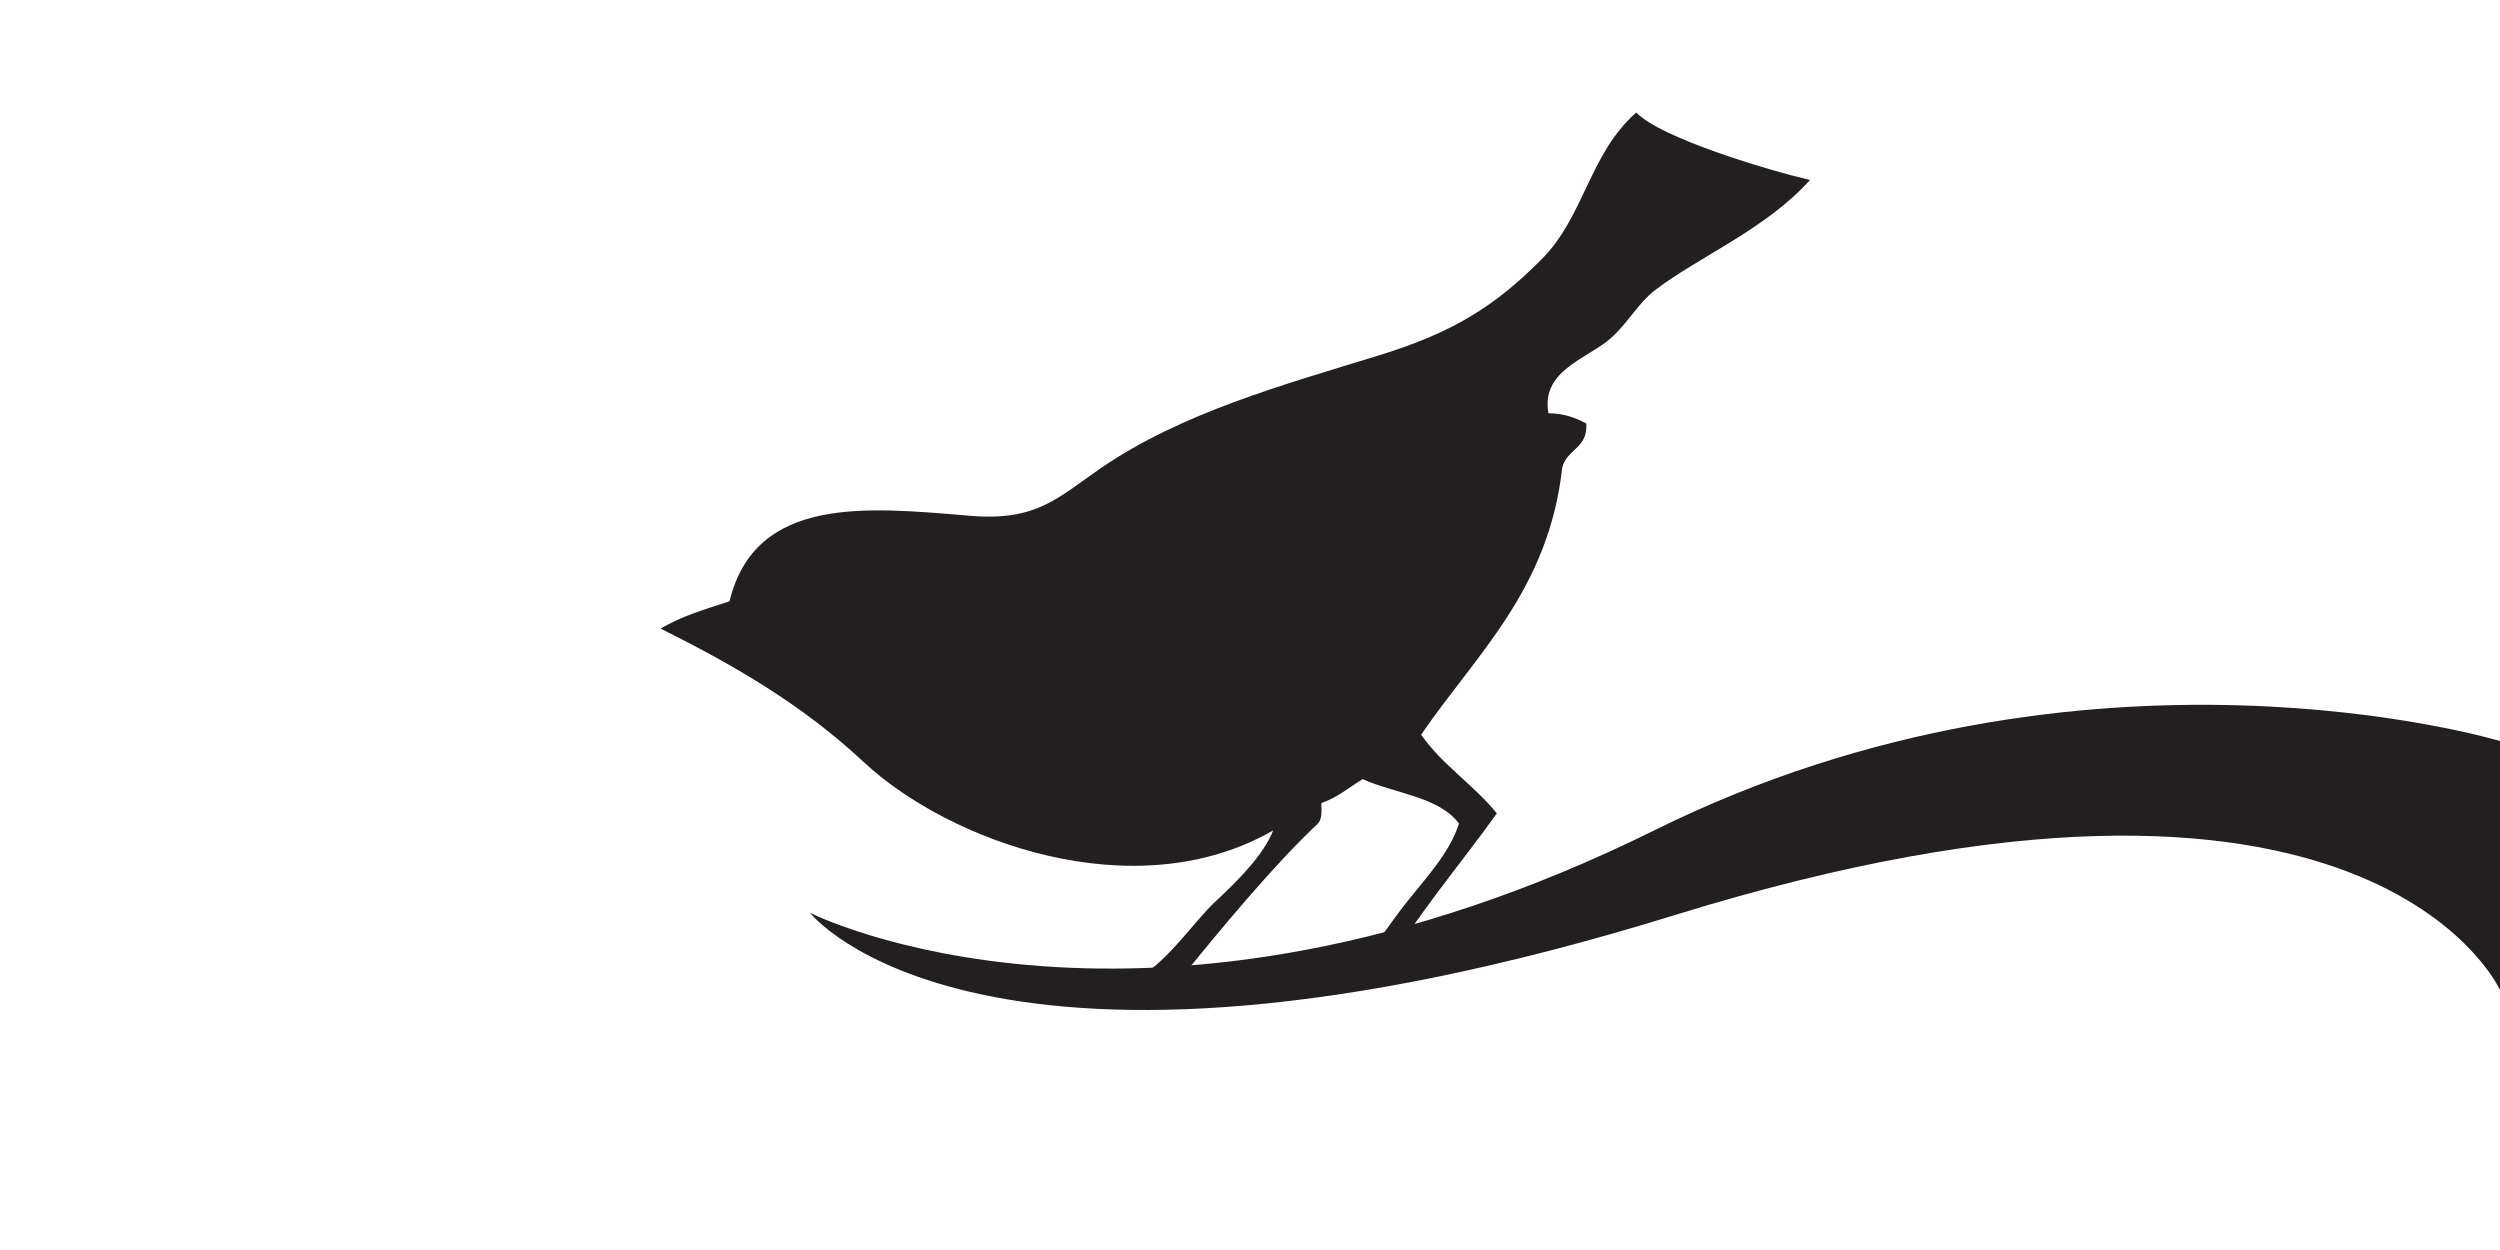 <?xml version="1.0" encoding="utf-8"?>
<!-- Generator: Adobe Illustrator 15.0.0, SVG Export Plug-In . SVG Version: 6.00 Build 0)  -->
<!DOCTYPE svg PUBLIC "-//W3C//DTD SVG 1.1//EN" "http://www.w3.org/Graphics/SVG/1.1/DTD/svg11.dtd">
<svg version="1.1" id="Layer_1" xmlns="http://www.w3.org/2000/svg" xmlns:xlink="http://www.w3.org/1999/xlink" x="0px" y="0px"
	 width="500px" height="250px" viewBox="0 0 500 250" enable-background="new 0 0 500 250" xml:space="preserve">
<path fill-rule="evenodd" clip-rule="evenodd" d="M228.71,162.786"/>
<path fill-rule="evenodd" clip-rule="evenodd" d="M225.957,160.734"/>
<path fill-rule="evenodd" clip-rule="evenodd" fill="#231F20" d="M236.333,195.496c7.432-9.257,18.615-22.712,27.246-30.777
	c0.791-0.809,0.778-2.418,0.688-4.104c3.244-1.107,5.553-3.145,8.258-4.788c6.475,2.914,15.289,3.5,19.27,8.892
	c-1.918,6.006-6.824,11.081-11.012,16.415c-3.795,4.837-7.674,11.702-13.074,14.362l8.945-0.684
	c6.516-11.762,15.125-21.445,22.711-32.146c-4.599-5.688-10.923-9.664-15.141-15.731c11.059-16.14,25.481-28.935,28.215-53.348
	c0.822-3.743,5.217-3.936,4.818-8.891c-2.092-1.114-4.404-2.008-7.57-2.053c-1.479-8.156,6.951-10.678,11.699-14.362
	c3.702-2.874,6.043-7.509,9.635-10.259C339.746,51.342,353.125,45.875,362,36c-8.186-1.896-29.838-8.352-34.75-13.5
	c-9.434,8.311-10.304,20.68-18.94,29.367c-9.119,9.174-17.496,14.576-32.344,19.15c-19.522,6.015-39.602,11.526-55.742,22.57
	c-8.525,5.834-12.77,10.696-26.151,9.575c-20.678-1.731-42.98-4.145-48.173,17.1c-4.837,1.574-9.8,3.026-13.764,5.471
	c15.103,7.51,28.421,15.321,40.603,26.674c17.019,15.862,54.183,29.595,81.894,13.68c-1.877,4.749-6.634,9.674-11.699,14.362
	c-3.891,3.604-10.726,13.534-15.766,15.047"/>
<path fill-rule="evenodd" clip-rule="evenodd" fill="#231F20" d="M500,198c0,0-26-58-165-15s-173-0.436-173-0.436S229,216.5,331,166
	c86.371-42.762,169-17.794,169-17.794V198z"/>
</svg>
